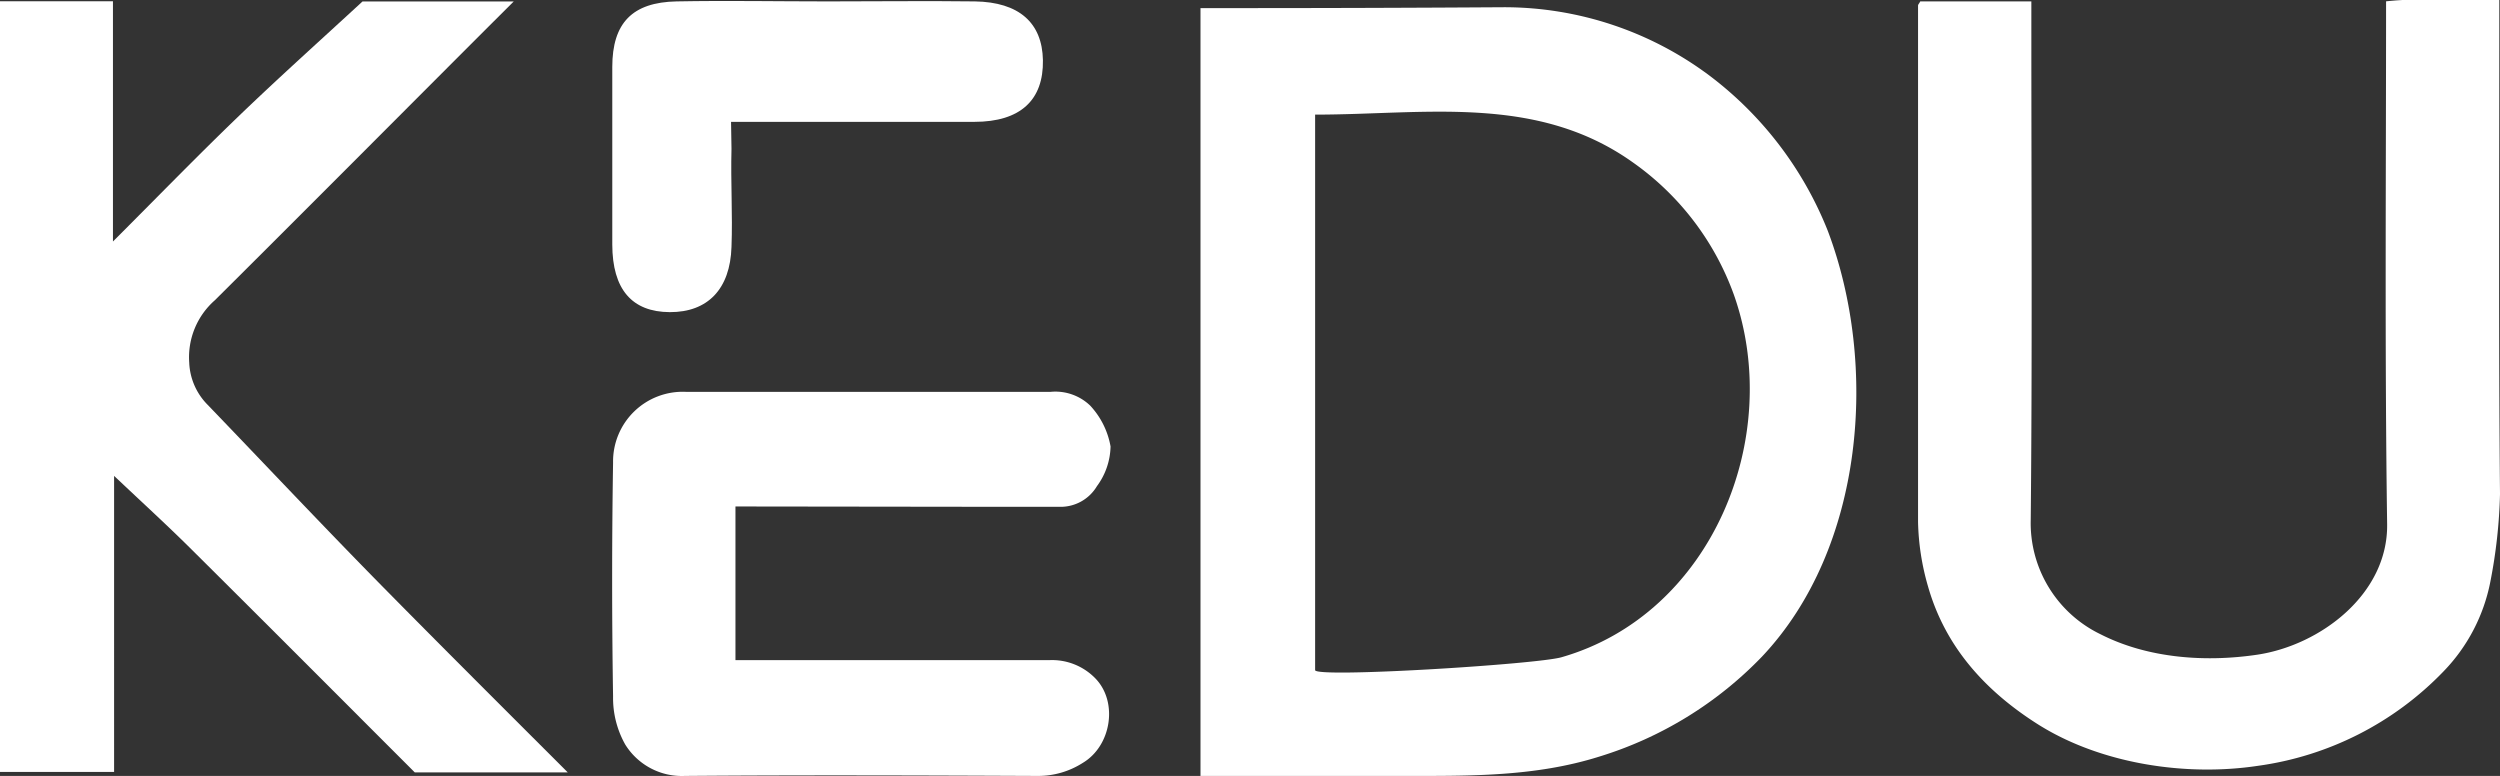 <svg id="Layer_1" data-name="Layer 1" xmlns="http://www.w3.org/2000/svg" viewBox="0 0 283.53 88"><rect x="0" y="0" width="283.53" height="88" fill="#333333" stroke="none"/><defs><style>.cls-1{fill:#fff;}</style></defs><title>kedu-logo-white</title><path class="cls-1" d="M94.43,22.88c-.1,3.87.14,7.42,0,11.13-.15,4.79-2.71,7.41-7,7.39s-6.51-2.58-6.52-7.67c0-6.71,0-13.42,0-20.13,0-5,2.28-7.34,7.29-7.44,5.71-.11,11.42,0,17.13,0s11.14-.07,16.71,0c5,.08,7.63,2.42,7.71,6.66.08,4.51-2.53,7-7.78,7H94.38Z" transform="translate(-11.47 -6)"/><path class="cls-1" d="M147.62,94V6.92h3.72q15.36,0,30.71-.1a38.89,38.89,0,0,1,23.37,7.81,41,41,0,0,1,13.34,17.54c5.77,15.26,4.16,36-7.46,48.3a43.18,43.18,0,0,1-18.46,11.34C185.57,94.1,178.14,94,170.62,94Zm13-75V82c0,.91,25.11-.65,27.94-1.46,17.08-4.9,25.26-25,19.55-41.12a31.37,31.37,0,0,0-11.45-15C185.76,16.65,173.09,19,160.61,19Z" transform="translate(-11.47 -6)"/><path class="cls-1" d="M75.86,93.6H58.51C50.2,85.29,41.74,76.8,33.24,68.36c-2.7-2.69-5.52-5.26-8.83-8.39V93.55H11.47V6.14H24.28V33.39c5-5,9.49-9.62,14.13-14.09s9.41-8.74,14.17-13.13H69.73L66.84,9.05c-10.33,10.33-20.62,20.68-31,31a8.6,8.6,0,0,0-2.91,7.07A7.19,7.19,0,0,0,35,51.89C41.65,58.8,48.23,65.8,55,72.67S68.64,86.38,75.86,93.6Z" transform="translate(-11.47 -6)"/><path class="cls-1" d="M229.25,6.16h12.6V9.77c0,18.39.11,36.78-.07,55.16a14,14,0,0,0,7.91,13c5.35,2.73,11.88,3.2,17.78,2.32,7.17-1.07,14.84-6.88,14.73-14.8-.28-19.67-.12-39.34-.12-59.3a39,39,0,0,1,6.21-.15c2.12,0,4.24,0,6.63,0v4.31c0,17.25-.08,34.5.08,51.74A58.48,58.48,0,0,1,293.9,72a20.12,20.12,0,0,1-5.31,10.15A36,36,0,0,1,267.5,92.86c-8.05,1.21-17.49-.2-24.51-4.47l-.23-.14c-6.09-3.82-10.68-8.86-12.64-15.78A28.19,28.19,0,0,1,229,65.21Q229,35.93,229,6.63C229,6.51,229.13,6.4,229.25,6.16Z" transform="translate(-11.47 -6)"/><path class="cls-1" d="M94.88,63.44V80.87h3.76c10.6,0,21.2,0,31.8,0a6.84,6.84,0,0,1,5.26,2.07c2.6,2.68,1.81,7.65-1.43,9.58A9.38,9.38,0,0,1,129.21,94c-13.36-.06-26.72-.11-40.07,0a7.56,7.56,0,0,1-6.76-3.56A10.74,10.74,0,0,1,81,85q-.21-13.27,0-26.56a7.9,7.9,0,0,1,8.25-8c13.8,0,27.59,0,41.38,0A5.69,5.69,0,0,1,135.11,52a9.13,9.13,0,0,1,2.31,4.63,7.81,7.81,0,0,1-1.54,4.5,4.8,4.8,0,0,1-4.21,2.35c-2,0-4.06,0-6.1,0Z" transform="translate(-11.47 -6)"/></svg>